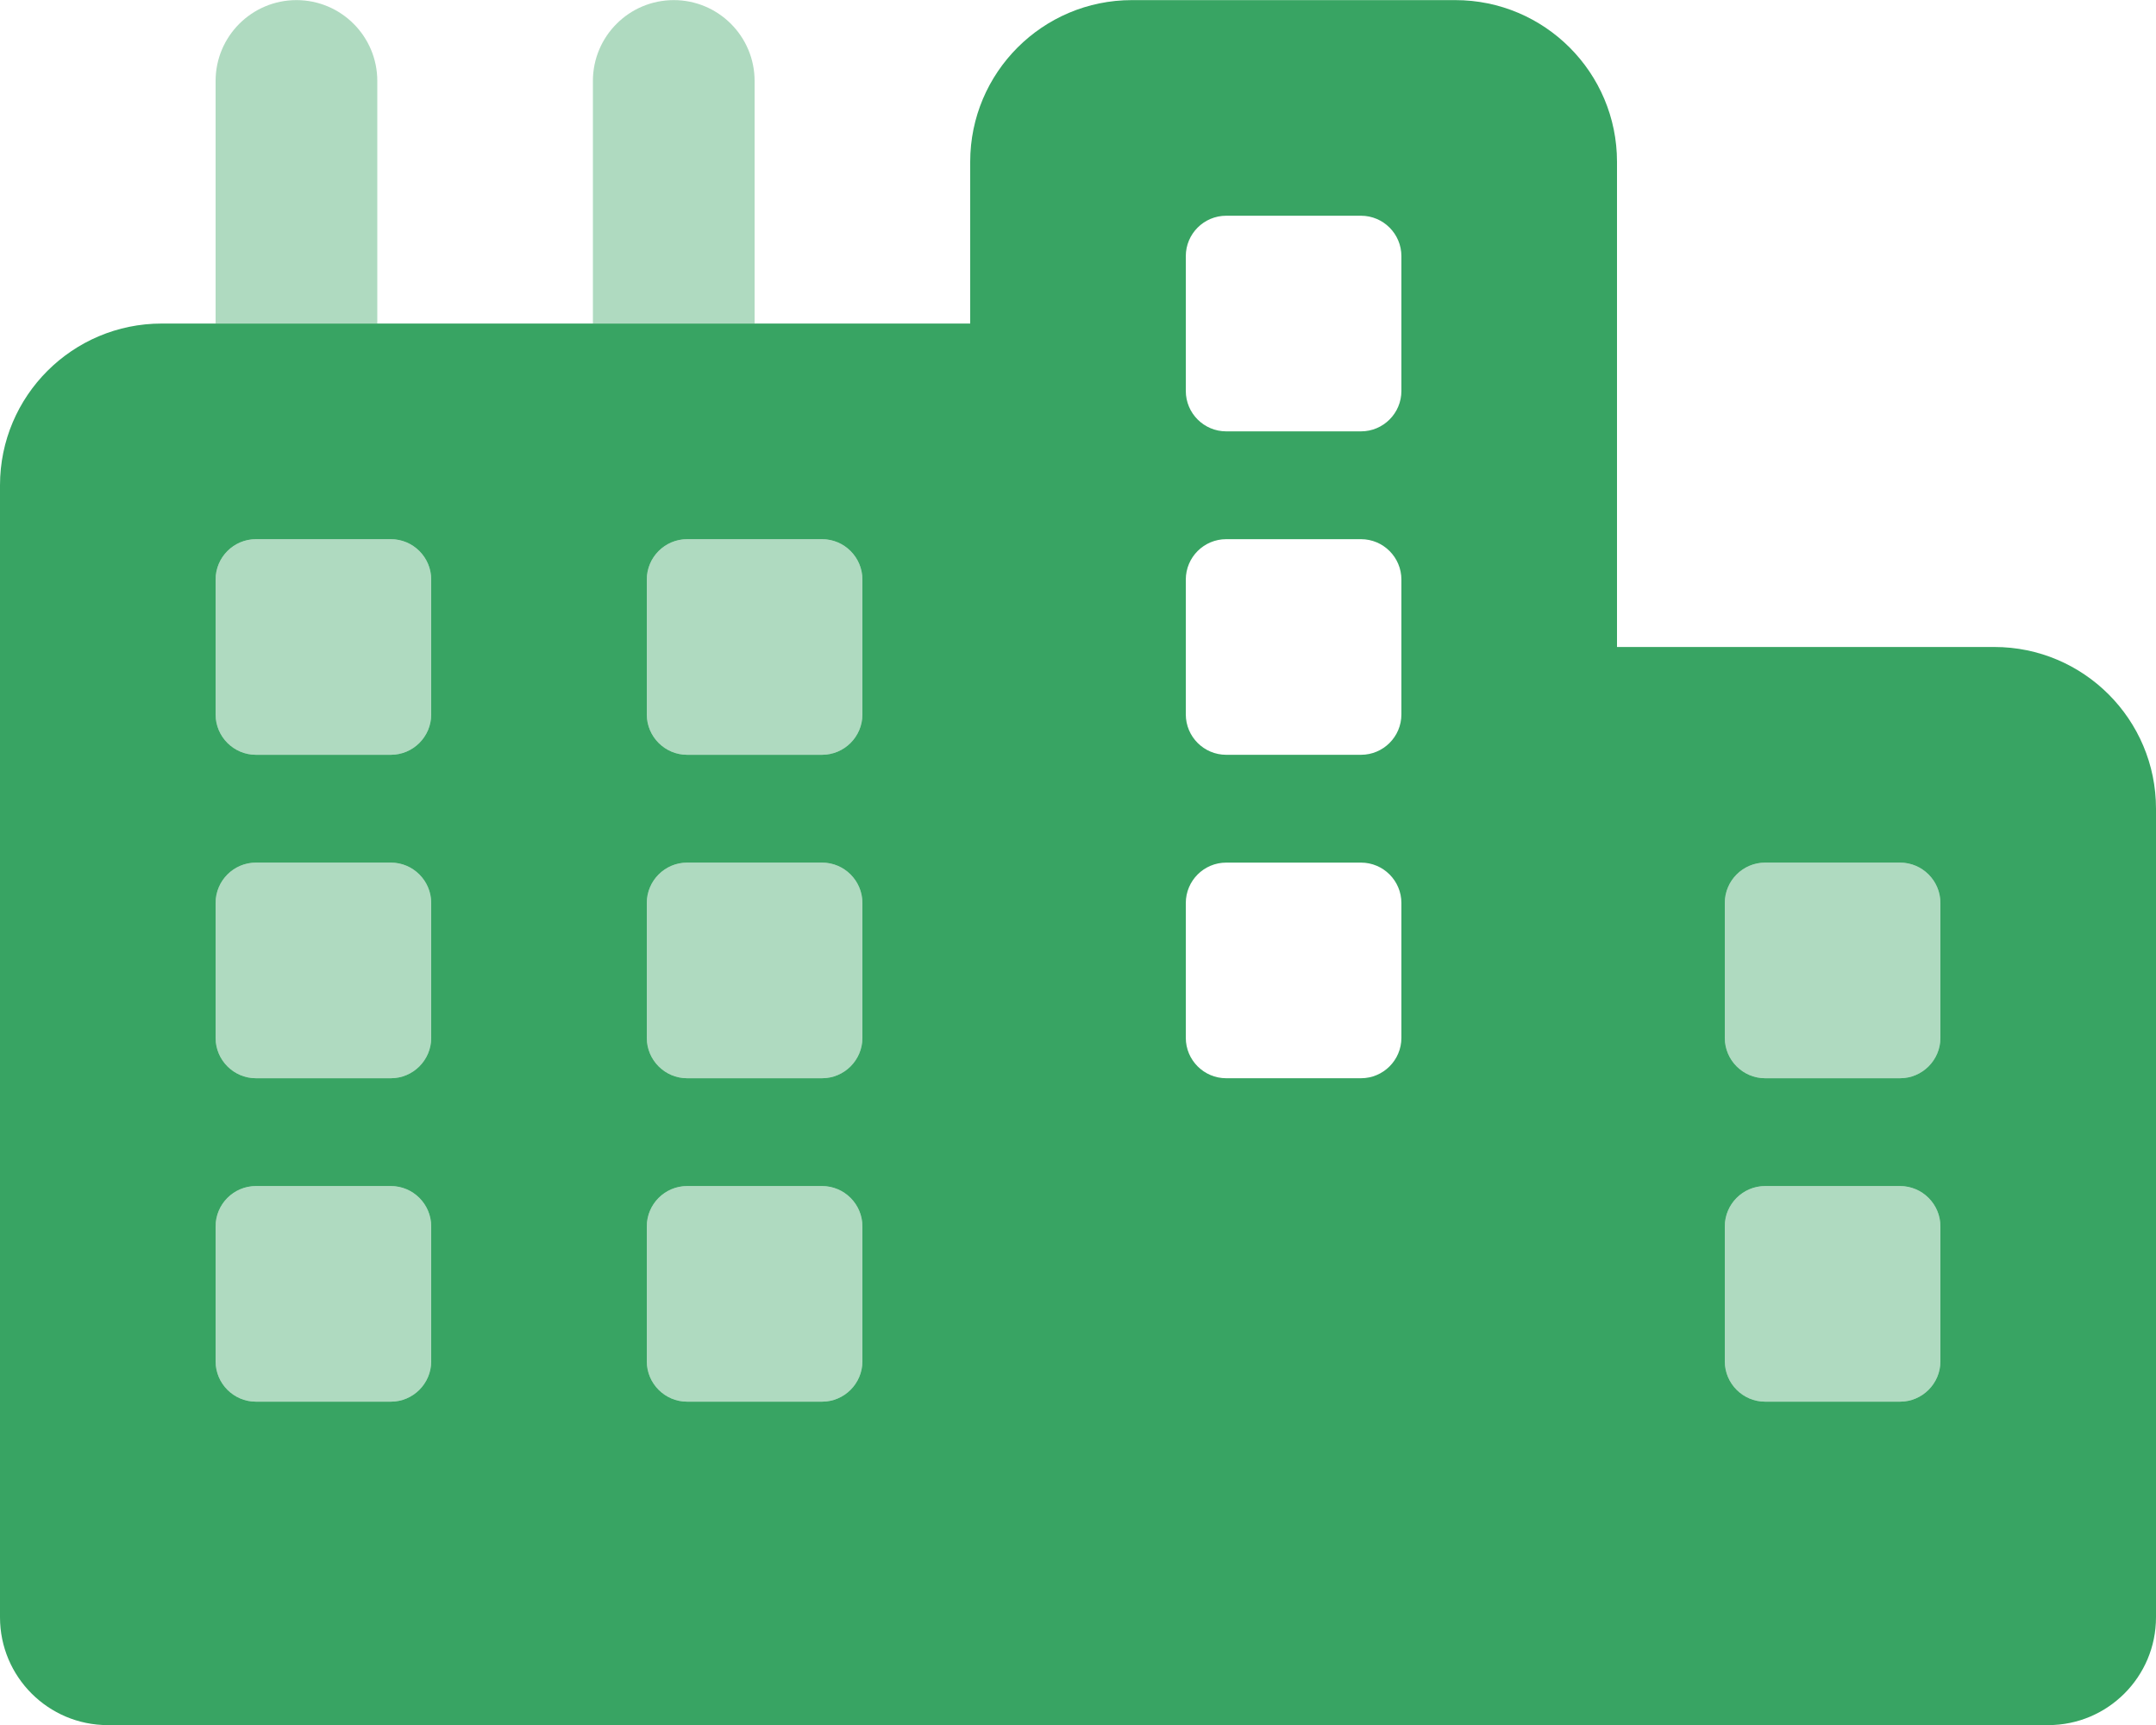 <svg width="20" height="16" viewBox="0 0 20 16" fill="none" xmlns="http://www.w3.org/2000/svg">
<g clip-path="url(#clip0_620_18)">
<path opacity="0.4" d="M3.625 5.001H2.375C2.168 5.001 2 5.169 2 5.376V6.626C2 6.833 2.168 7.001 2.375 7.001H3.625C3.832 7.001 4 6.833 4 6.626V5.376C4 5.169 3.832 5.001 3.625 5.001ZM3.625 8.001H2.375C2.168 8.001 2 8.169 2 8.376V9.626C2 9.833 2.168 10.001 2.375 10.001H3.625C3.832 10.001 4 9.833 4 9.626V8.376C4 8.169 3.832 8.001 3.625 8.001ZM7 0.751C7 0.337 6.664 0.001 6.25 0.001C5.836 0.001 5.5 0.337 5.5 0.751V3.001H7V0.751ZM3.625 11.001H2.375C2.168 11.001 2 11.169 2 11.376V12.626C2 12.833 2.168 13.001 2.375 13.001H3.625C3.832 13.001 4 12.833 4 12.626V11.376C4 11.169 3.832 11.001 3.625 11.001ZM3.5 0.751C3.5 0.337 3.164 0.001 2.75 0.001C2.336 0.001 2 0.337 2 0.751V3.001H3.5V0.751ZM17.625 11.001H16.375C16.168 11.001 16 11.169 16 11.376V12.626C16 12.833 16.168 13.001 16.375 13.001H17.625C17.832 13.001 18 12.833 18 12.626V11.376C18 11.169 17.832 11.001 17.625 11.001ZM17.625 8.001H16.375C16.168 8.001 16 8.169 16 8.376V9.626C16 9.833 16.168 10.001 16.375 10.001H17.625C17.832 10.001 18 9.833 18 9.626V8.376C18 8.169 17.832 8.001 17.625 8.001ZM7.625 8.001H6.375C6.168 8.001 6 8.169 6 8.376V9.626C6 9.833 6.168 10.001 6.375 10.001H7.625C7.832 10.001 8 9.833 8 9.626V8.376C8 8.169 7.832 8.001 7.625 8.001ZM7.625 5.001H6.375C6.168 5.001 6 5.169 6 5.376V6.626C6 6.833 6.168 7.001 6.375 7.001H7.625C7.832 7.001 8 6.833 8 6.626V5.376C8 5.169 7.832 5.001 7.625 5.001ZM7.625 11.001H6.375C6.168 11.001 6 11.169 6 11.376V12.626C6 12.833 6.168 13.001 6.375 13.001H7.625C7.832 13.001 8 12.833 8 12.626V11.376C8 11.169 7.832 11.001 7.625 11.001Z" fill="#38A463"/>
<path d="M18.5 6.001H15V1.501C15 0.673 14.328 0.001 13.5 0.001H10.5C9.672 0.001 9 0.673 9 1.501V3.001H1.5C0.672 3.001 0 3.673 0 4.501V15.001C0 15.553 0.448 16.001 1 16.001H19C19.552 16.001 20 15.553 20 15.001V7.501C20 6.673 19.328 6.001 18.5 6.001ZM4 12.626C4 12.833 3.832 13.001 3.625 13.001H2.375C2.168 13.001 2 12.833 2 12.626V11.376C2 11.169 2.168 11.001 2.375 11.001H3.625C3.832 11.001 4 11.169 4 11.376V12.626ZM4 9.626C4 9.833 3.832 10.001 3.625 10.001H2.375C2.168 10.001 2 9.833 2 9.626V8.376C2 8.169 2.168 8.001 2.375 8.001H3.625C3.832 8.001 4 8.169 4 8.376V9.626ZM4 6.626C4 6.833 3.832 7.001 3.625 7.001H2.375C2.168 7.001 2 6.833 2 6.626V5.376C2 5.169 2.168 5.001 2.375 5.001H3.625C3.832 5.001 4 5.169 4 5.376V6.626ZM8 12.626C8 12.833 7.832 13.001 7.625 13.001H6.375C6.168 13.001 6 12.833 6 12.626V11.376C6 11.169 6.168 11.001 6.375 11.001H7.625C7.832 11.001 8 11.169 8 11.376V12.626ZM8 9.626C8 9.833 7.832 10.001 7.625 10.001H6.375C6.168 10.001 6 9.833 6 9.626V8.376C6 8.169 6.168 8.001 6.375 8.001H7.625C7.832 8.001 8 8.169 8 8.376V9.626ZM8 6.626C8 6.833 7.832 7.001 7.625 7.001H6.375C6.168 7.001 6 6.833 6 6.626V5.376C6 5.169 6.168 5.001 6.375 5.001H7.625C7.832 5.001 8 5.169 8 5.376V6.626ZM13 9.626C13 9.833 12.832 10.001 12.625 10.001H11.375C11.168 10.001 11 9.833 11 9.626V8.376C11 8.169 11.168 8.001 11.375 8.001H12.625C12.832 8.001 13 8.169 13 8.376V9.626ZM13 6.626C13 6.833 12.832 7.001 12.625 7.001H11.375C11.168 7.001 11 6.833 11 6.626V5.376C11 5.169 11.168 5.001 11.375 5.001H12.625C12.832 5.001 13 5.169 13 5.376V6.626ZM13 3.626C13 3.833 12.832 4.001 12.625 4.001H11.375C11.168 4.001 11 3.833 11 3.626V2.376C11 2.169 11.168 2.001 11.375 2.001H12.625C12.832 2.001 13 2.169 13 2.376V3.626ZM18 12.626C18 12.833 17.832 13.001 17.625 13.001H16.375C16.168 13.001 16 12.833 16 12.626V11.376C16 11.169 16.168 11.001 16.375 11.001H17.625C17.832 11.001 18 11.169 18 11.376V12.626ZM18 9.626C18 9.833 17.832 10.001 17.625 10.001H16.375C16.168 10.001 16 9.833 16 9.626V8.376C16 8.169 16.168 8.001 16.375 8.001H17.625C17.832 8.001 18 8.169 18 8.376V9.626Z" fill="#38A463"/>
</g>
<defs>
<clipPath id="clip0_620_18">
<rect width="20" height="16" fill="white"/>
</clipPath>
</defs>
</svg>
